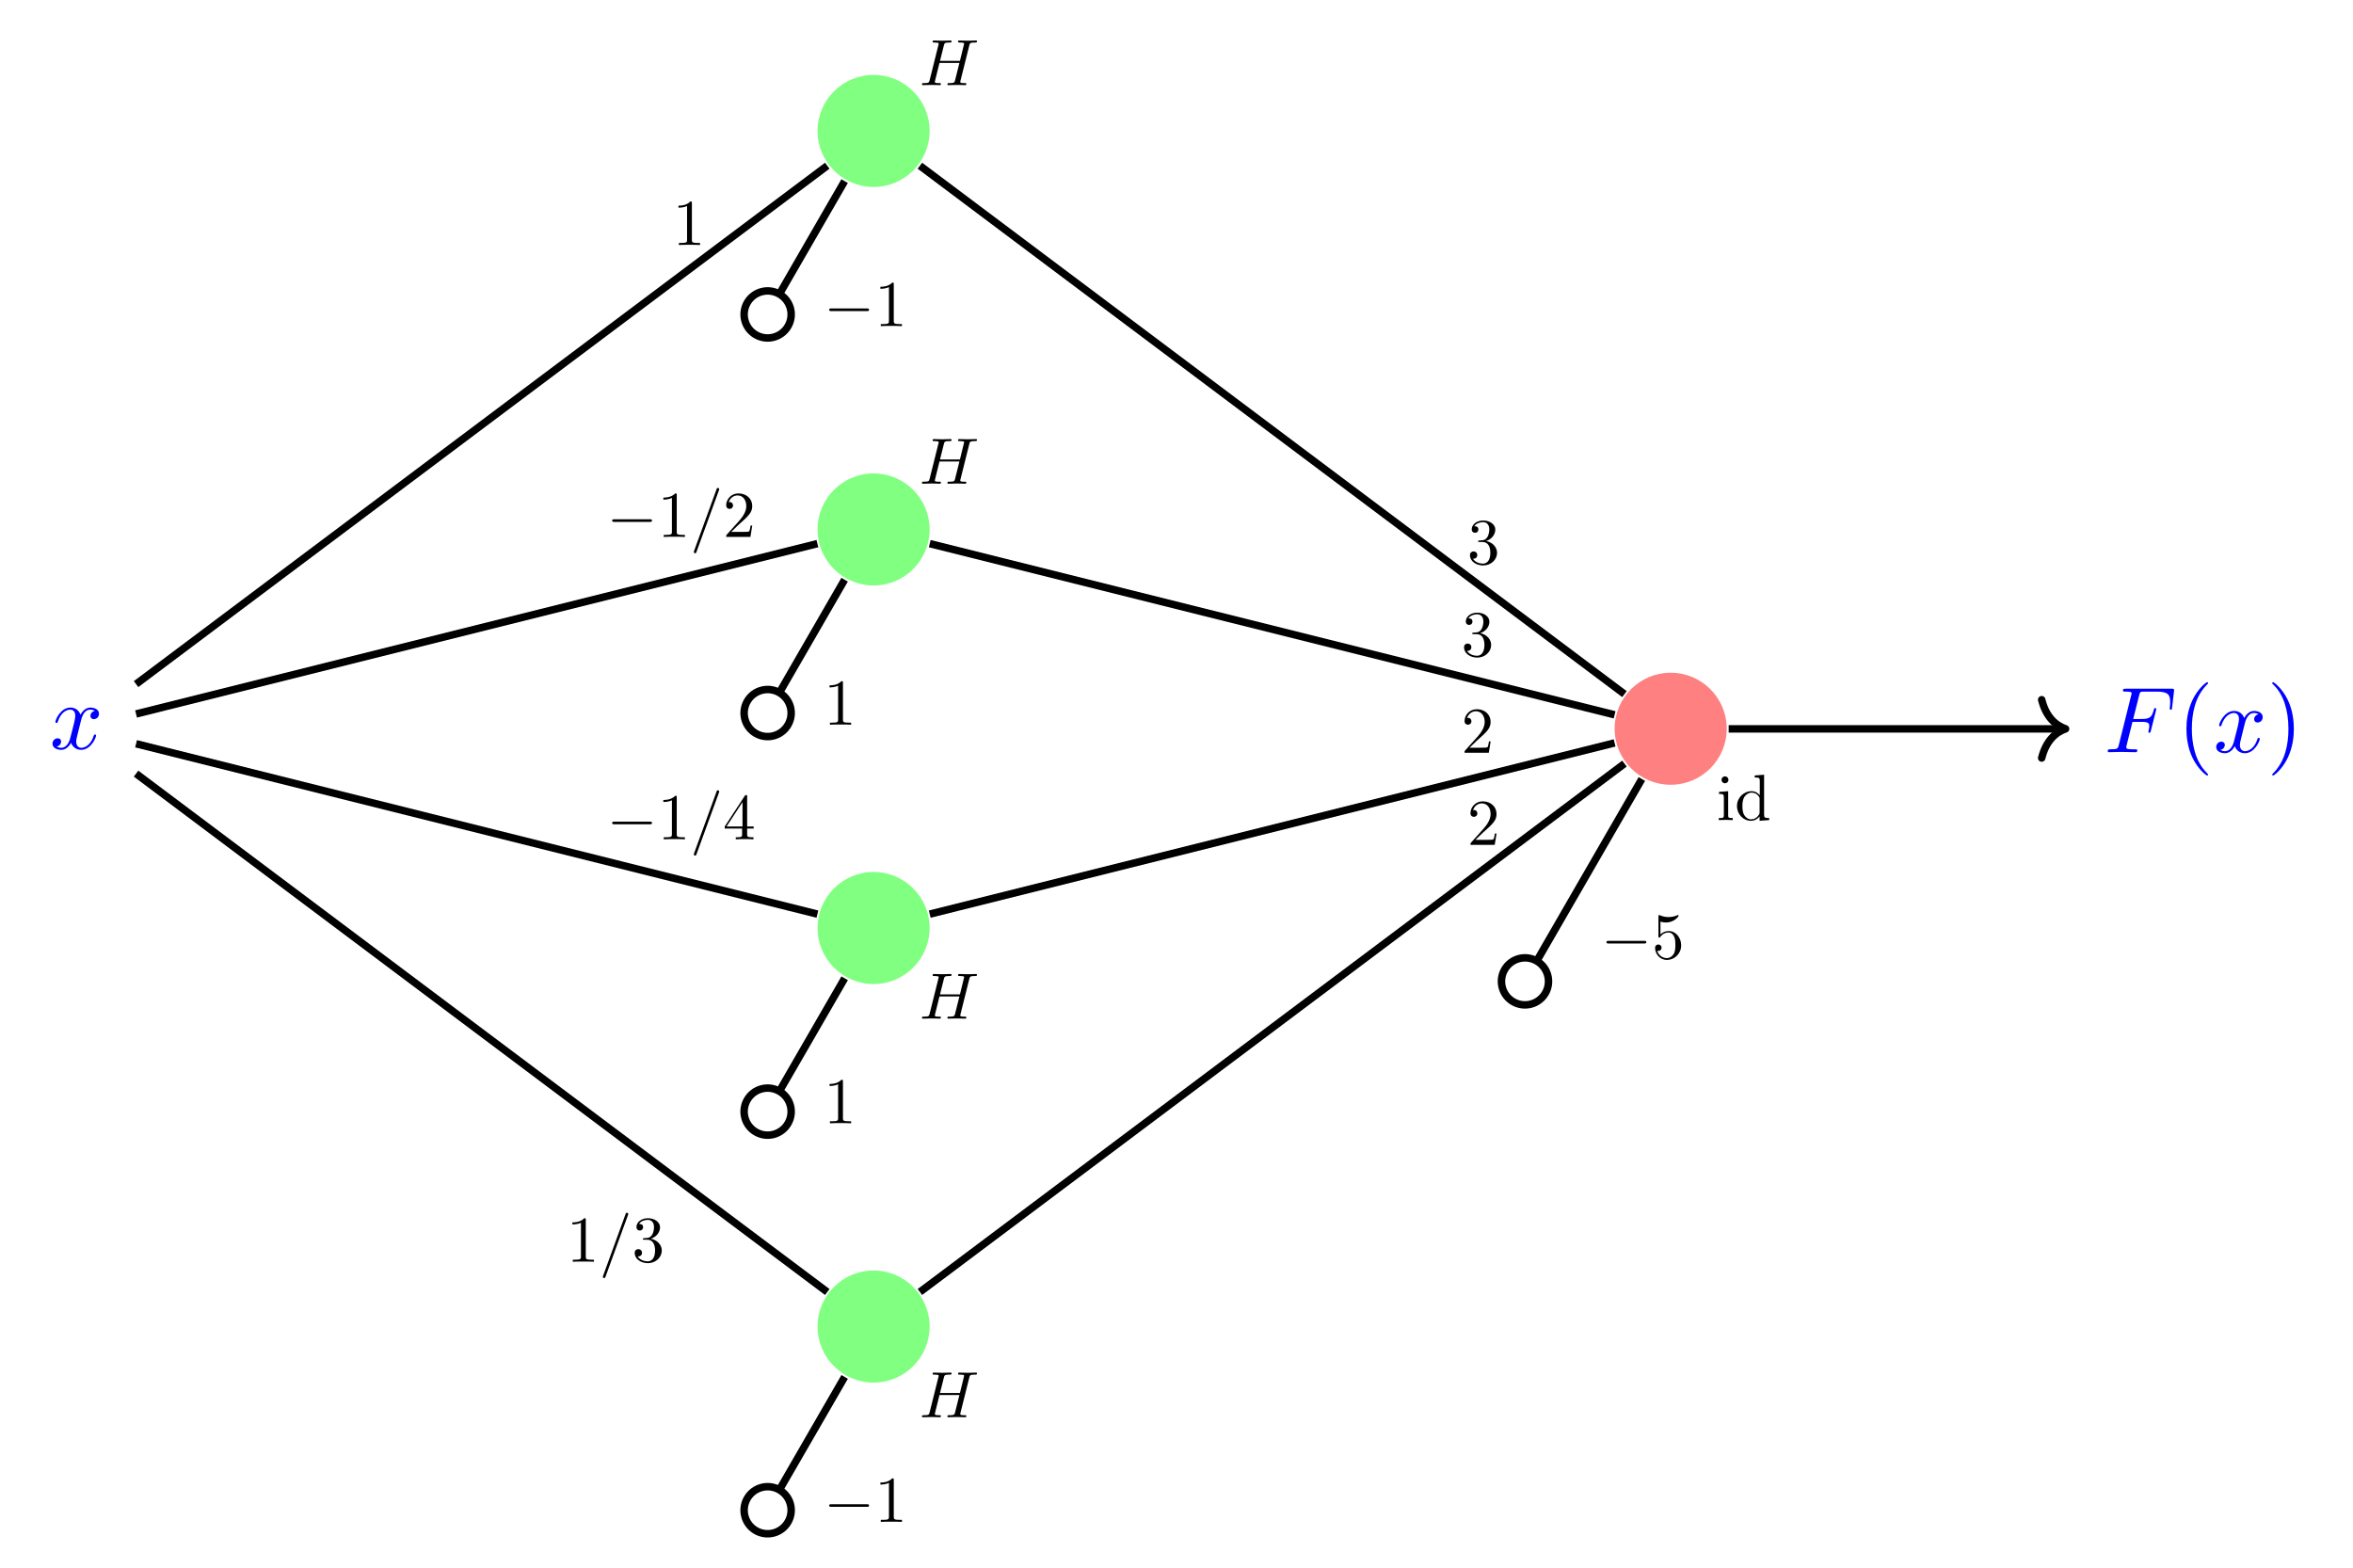 <svg version='1.1' xmlns='http://www.w3.org/2000/svg' xmlns:xlink='http://www.w3.org/1999/xlink' width='251.034pt' height='167.265pt' viewBox='0 -167.265 251.034 167.265' class="tikz-diagram"><g id='page1'><g transform='scale(1 -1)'><path d='M8.639 90.38C8.699 90.639 8.928 91.555 9.625 91.555C9.675 91.555 9.914 91.555 10.123 91.426C9.844 91.376 9.645 91.127 9.645 90.888C9.645 90.729 9.755 90.54 10.023 90.54C10.242 90.54 10.561 90.719 10.561 91.117C10.561 91.635 9.974 91.775 9.635 91.775C9.057 91.775 8.709 91.247 8.589 91.018C8.34 91.675 7.803 91.775 7.514 91.775C6.478 91.775 5.91 90.49 5.91 90.241C5.91 90.141 6.01 90.141 6.03 90.141C6.11 90.141 6.14 90.161 6.16 90.251C6.498 91.307 7.155 91.555 7.494 91.555C7.683 91.555 8.032 91.466 8.032 90.888C8.032 90.58 7.862 89.912 7.494 88.518C7.335 87.901 6.986 87.483 6.548 87.483C6.488 87.483 6.259 87.483 6.05 87.612C6.299 87.662 6.518 87.871 6.518 88.15C6.518 88.419 6.299 88.498 6.15 88.498C5.851 88.498 5.602 88.239 5.602 87.921C5.602 87.463 6.1 87.263 6.538 87.263C7.195 87.263 7.554 87.96 7.584 88.02C7.703 87.652 8.061 87.263 8.659 87.263C9.685 87.263 10.252 88.548 10.252 88.797C10.252 88.897 10.163 88.897 10.133 88.897C10.043 88.897 10.023 88.857 10.003 88.787C9.675 87.721 8.998 87.483 8.679 87.483C8.29 87.483 8.131 87.801 8.131 88.14C8.131 88.359 8.191 88.578 8.3 89.016L8.639 90.38Z' fill='#00f'/><g fill='#80ff80'><path d='M99.176 153.297C99.176 156.598 96.5 159.273 93.199 159.273C89.898 159.273 87.223 156.598 87.223 153.297S89.898 147.32 93.199 147.32C96.5 147.32 99.176 149.996 99.176 153.297Z'/><path d='M99.176 110.777C99.176 114.078 96.5 116.754 93.199 116.754C89.898 116.754 87.223 114.078 87.223 110.777C87.223 107.477 89.898 104.801 93.199 104.801C96.5 104.801 99.176 107.477 99.176 110.777Z'/><path d='M99.176 68.258C99.176 71.559 96.5 74.234 93.199 74.234C89.898 74.234 87.223 71.559 87.223 68.258C87.223 64.953 89.898 62.277 93.199 62.277C96.5 62.277 99.176 64.953 99.176 68.258Z'/><path d='M99.176 25.734C99.176 29.039 96.5 31.715 93.199 31.715C89.898 31.715 87.223 29.039 87.223 25.734C87.223 22.434 89.898 19.758 93.199 19.758C96.5 19.758 99.176 22.434 99.176 25.734Z'/></g><path d='M103.409 162.408C103.472 162.659 103.486 162.728 103.995 162.728C104.176 162.728 104.232 162.728 104.232 162.868C104.232 162.944 104.155 162.944 104.134 162.944C103.939 162.944 103.437 162.923 103.242 162.923C103.04 162.923 102.545 162.944 102.343 162.944C102.287 162.944 102.21 162.944 102.21 162.805C102.21 162.728 102.273 162.728 102.405 162.728C102.419 162.728 102.552 162.728 102.67 162.714C102.796 162.701 102.858 162.693 102.858 162.603C102.858 162.575 102.851 162.561 102.83 162.47L102.412 160.769H100.286L100.697 162.408C100.76 162.659 100.781 162.728 101.283 162.728C101.464 162.728 101.52 162.728 101.52 162.868C101.52 162.944 101.443 162.944 101.422 162.944C101.227 162.944 100.725 162.923 100.53 162.923C100.328 162.923 99.833 162.944 99.631 162.944C99.575 162.944 99.498 162.944 99.498 162.805C99.498 162.728 99.561 162.728 99.693 162.728C99.707 162.728 99.84 162.728 99.958 162.714C100.084 162.701 100.147 162.693 100.147 162.603C100.147 162.575 100.14 162.554 100.119 162.47L99.184 158.727C99.115 158.455 99.101 158.399 98.55 158.399C98.425 158.399 98.362 158.399 98.362 158.26C98.362 158.183 98.446 158.183 98.459 158.183C98.655 158.183 99.15 158.204 99.345 158.204C99.491 158.204 99.645 158.197 99.791 158.197C99.944 158.197 100.098 158.183 100.244 158.183C100.3 158.183 100.383 158.183 100.383 158.322C100.383 158.399 100.321 158.399 100.188 158.399C99.93 158.399 99.735 158.399 99.735 158.525C99.735 158.566 99.749 158.601 99.756 158.643L100.23 160.553H102.357C102.064 159.396 101.903 158.734 101.875 158.629C101.806 158.406 101.673 158.399 101.241 158.399C101.137 158.399 101.074 158.399 101.074 158.26C101.074 158.183 101.157 158.183 101.171 158.183C101.367 158.183 101.862 158.204 102.057 158.204C102.203 158.204 102.357 158.197 102.503 158.197C102.656 158.197 102.81 158.183 102.956 158.183C103.012 158.183 103.095 158.183 103.095 158.322C103.095 158.399 103.032 158.399 102.9 158.399C102.642 158.399 102.447 158.399 102.447 158.525C102.447 158.566 102.461 158.601 102.468 158.643L103.409 162.408Z'/><path d='M103.409 119.883C103.472 120.134 103.486 120.203 103.995 120.203C104.176 120.203 104.232 120.203 104.232 120.343C104.232 120.419 104.155 120.419 104.134 120.419C103.939 120.419 103.437 120.398 103.242 120.398C103.04 120.398 102.545 120.419 102.343 120.419C102.287 120.419 102.21 120.419 102.21 120.28C102.21 120.203 102.273 120.203 102.405 120.203C102.419 120.203 102.552 120.203 102.67 120.189C102.796 120.175 102.858 120.168 102.858 120.078C102.858 120.05 102.851 120.036 102.83 119.945L102.412 118.244H100.286L100.697 119.883C100.76 120.134 100.781 120.203 101.283 120.203C101.464 120.203 101.52 120.203 101.52 120.343C101.52 120.419 101.443 120.419 101.422 120.419C101.227 120.419 100.725 120.398 100.53 120.398C100.328 120.398 99.833 120.419 99.631 120.419C99.575 120.419 99.498 120.419 99.498 120.28C99.498 120.203 99.561 120.203 99.693 120.203C99.707 120.203 99.84 120.203 99.958 120.189C100.084 120.175 100.147 120.168 100.147 120.078C100.147 120.05 100.14 120.029 100.119 119.945L99.184 116.202C99.115 115.93 99.101 115.874 98.55 115.874C98.425 115.874 98.362 115.874 98.362 115.735C98.362 115.658 98.446 115.658 98.459 115.658C98.655 115.658 99.15 115.679 99.345 115.679C99.491 115.679 99.645 115.672 99.791 115.672C99.944 115.672 100.098 115.658 100.244 115.658C100.3 115.658 100.383 115.658 100.383 115.797C100.383 115.874 100.321 115.874 100.188 115.874C99.93 115.874 99.735 115.874 99.735 116C99.735 116.041 99.749 116.076 99.756 116.118L100.23 118.028H102.357C102.064 116.871 101.903 116.209 101.875 116.104C101.806 115.881 101.673 115.874 101.241 115.874C101.137 115.874 101.074 115.874 101.074 115.735C101.074 115.658 101.157 115.658 101.171 115.658C101.367 115.658 101.862 115.679 102.057 115.679C102.203 115.679 102.357 115.672 102.503 115.672C102.656 115.672 102.81 115.658 102.956 115.658C103.012 115.658 103.095 115.658 103.095 115.797C103.095 115.874 103.032 115.874 102.9 115.874C102.642 115.874 102.447 115.874 102.447 116C102.447 116.041 102.461 116.076 102.468 116.118L103.409 119.883Z'/><path d='M103.409 62.812C103.472 63.063 103.486 63.132 103.995 63.132C104.176 63.132 104.232 63.132 104.232 63.272C104.232 63.348 104.155 63.348 104.134 63.348C103.939 63.348 103.437 63.327 103.242 63.327C103.04 63.327 102.545 63.348 102.343 63.348C102.287 63.348 102.21 63.348 102.21 63.209C102.21 63.132 102.273 63.132 102.405 63.132C102.419 63.132 102.552 63.132 102.67 63.118C102.796 63.104 102.858 63.097 102.858 63.007C102.858 62.979 102.851 62.965 102.83 62.874L102.412 61.173H100.286L100.697 62.812C100.76 63.063 100.781 63.132 101.283 63.132C101.464 63.132 101.52 63.132 101.52 63.272C101.52 63.348 101.443 63.348 101.422 63.348C101.227 63.348 100.725 63.327 100.53 63.327C100.328 63.327 99.833 63.348 99.631 63.348C99.575 63.348 99.498 63.348 99.498 63.209C99.498 63.132 99.561 63.132 99.693 63.132C99.707 63.132 99.84 63.132 99.958 63.118C100.084 63.104 100.147 63.097 100.147 63.007C100.147 62.979 100.14 62.958 100.119 62.874L99.184 59.131C99.115 58.859 99.101 58.803 98.55 58.803C98.425 58.803 98.362 58.803 98.362 58.664C98.362 58.587 98.446 58.587 98.459 58.587C98.655 58.587 99.15 58.608 99.345 58.608C99.491 58.608 99.645 58.601 99.791 58.601C99.944 58.601 100.098 58.587 100.244 58.587C100.3 58.587 100.383 58.587 100.383 58.726C100.383 58.803 100.321 58.803 100.188 58.803C99.93 58.803 99.735 58.803 99.735 58.929C99.735 58.97 99.749 59.005 99.756 59.047L100.23 60.957H102.357C102.064 59.8 101.903 59.138 101.875 59.033C101.806 58.81 101.673 58.803 101.241 58.803C101.137 58.803 101.074 58.803 101.074 58.664C101.074 58.587 101.157 58.587 101.171 58.587C101.367 58.587 101.862 58.608 102.057 58.608C102.203 58.608 102.357 58.601 102.503 58.601C102.656 58.601 102.81 58.587 102.956 58.587C103.012 58.587 103.095 58.587 103.095 58.726C103.095 58.803 103.032 58.803 102.9 58.803C102.642 58.803 102.447 58.803 102.447 58.929C102.447 58.97 102.461 59.005 102.468 59.047L103.409 62.812Z'/><path d='M103.409 20.287C103.472 20.538 103.486 20.607 103.995 20.607C104.176 20.607 104.232 20.607 104.232 20.747C104.232 20.823 104.155 20.823 104.134 20.823C103.939 20.823 103.437 20.802 103.242 20.802C103.04 20.802 102.545 20.823 102.343 20.823C102.287 20.823 102.21 20.823 102.21 20.684C102.21 20.607 102.273 20.607 102.405 20.607C102.419 20.607 102.552 20.607 102.67 20.593C102.796 20.58 102.858 20.572 102.858 20.482C102.858 20.454 102.851 20.44 102.83 20.349L102.412 18.648H100.286L100.697 20.287C100.76 20.538 100.781 20.607 101.283 20.607C101.464 20.607 101.52 20.607 101.52 20.747C101.52 20.823 101.443 20.823 101.422 20.823C101.227 20.823 100.725 20.802 100.53 20.802C100.328 20.802 99.833 20.823 99.631 20.823C99.575 20.823 99.498 20.823 99.498 20.684C99.498 20.607 99.561 20.607 99.693 20.607C99.707 20.607 99.84 20.607 99.958 20.593C100.084 20.58 100.147 20.572 100.147 20.482C100.147 20.454 100.14 20.433 100.119 20.349L99.184 16.606C99.115 16.334 99.101 16.278 98.55 16.278C98.425 16.278 98.362 16.278 98.362 16.139C98.362 16.062 98.446 16.062 98.459 16.062C98.655 16.062 99.15 16.083 99.345 16.083C99.491 16.083 99.645 16.076 99.791 16.076C99.944 16.076 100.098 16.062 100.244 16.062C100.3 16.062 100.383 16.062 100.383 16.201C100.383 16.278 100.321 16.278 100.188 16.278C99.93 16.278 99.735 16.278 99.735 16.404C99.735 16.445 99.749 16.48 99.756 16.522L100.23 18.432H102.357C102.064 17.275 101.903 16.613 101.875 16.508C101.806 16.285 101.673 16.278 101.241 16.278C101.137 16.278 101.074 16.278 101.074 16.139C101.074 16.062 101.157 16.062 101.171 16.062C101.367 16.062 101.862 16.083 102.057 16.083C102.203 16.083 102.357 16.076 102.503 16.076C102.656 16.076 102.81 16.062 102.956 16.062C103.012 16.062 103.095 16.062 103.095 16.201C103.095 16.278 103.032 16.278 102.9 16.278C102.642 16.278 102.447 16.278 102.447 16.404C102.447 16.445 102.461 16.48 102.468 16.522L103.409 20.287Z'/><path d='M184.219 89.516C184.219 92.816 181.539 95.492 178.238 95.492S172.262 92.816 172.262 89.516C172.262 86.215 174.938 83.539 178.238 83.539S184.219 86.215 184.219 89.516Z' fill='#ff8080'/><path d='M184.373 82.853L183.397 82.777V82.56C183.85 82.56 183.913 82.519 183.913 82.177V80.302C183.913 79.988 183.836 79.988 183.369 79.988V79.772C183.592 79.779 183.969 79.793 184.136 79.793C184.38 79.793 184.624 79.779 184.861 79.772V79.988C184.401 79.988 184.373 80.023 184.373 80.295V82.853ZM184.401 84.066C184.401 84.29 184.227 84.436 184.031 84.436C183.815 84.436 183.662 84.248 183.662 84.066C183.662 83.878 183.815 83.697 184.031 83.697C184.227 83.697 184.401 83.843 184.401 84.066ZM187.725 80.155V79.695L188.75 79.772V79.988C188.262 79.988 188.206 80.037 188.206 80.379V84.61L187.203 84.533V84.317C187.691 84.317 187.746 84.269 187.746 83.927V82.421C187.544 82.672 187.244 82.853 186.868 82.853C186.045 82.853 185.313 82.17 185.313 81.271C185.313 80.385 185.997 79.695 186.791 79.695C187.237 79.695 187.551 79.932 187.725 80.155ZM187.725 82.024V80.595C187.725 80.469 187.725 80.455 187.649 80.337C187.439 80.002 187.126 79.849 186.826 79.849C186.512 79.849 186.261 80.03 186.094 80.295C185.913 80.581 185.892 80.978 185.892 81.264C185.892 81.522 185.906 81.94 186.108 82.254C186.254 82.47 186.519 82.7 186.896 82.7C187.14 82.7 187.433 82.595 187.649 82.282C187.725 82.163 187.725 82.149 187.725 82.024Z'/><path d='M14.516 94.277L88.258 149.586' stroke='#000' fill='none' stroke-width='.797' stroke-miterlimit='10'/><path d='M73.816 145.59C73.816 145.757 73.816 145.771 73.655 145.771C73.223 145.325 72.609 145.325 72.386 145.325V145.109C72.526 145.109 72.937 145.109 73.3 145.29V141.679C73.3 141.428 73.279 141.344 72.651 141.344H72.428V141.128C72.672 141.149 73.279 141.149 73.558 141.149C73.836 141.149 74.443 141.149 74.687 141.128V141.344H74.464C73.836 141.344 73.816 141.421 73.816 141.679V145.59Z'/><path d='M90.109 147.941L83.152 135.891' stroke='#000' fill='none' stroke-width='.797' stroke-miterlimit='10'/><path d='M80.641 131.543C81.844 130.848 83.379 131.262 84.07 132.461C84.766 133.664 84.355 135.199 83.152 135.89C81.953 136.586 80.418 136.172 79.723 134.973C79.031 133.773 79.441 132.234 80.641 131.543Z' stroke='#000' fill='none' stroke-width='.797' stroke-miterlimit='10'/><path d='M92.475 134.076C92.594 134.076 92.719 134.076 92.719 134.216C92.719 134.355 92.594 134.355 92.475 134.355H88.704C88.585 134.355 88.46 134.355 88.46 134.216C88.46 134.076 88.585 134.076 88.704 134.076H92.475Z'/><path d='M95.354 136.935C95.354 137.102 95.354 137.116 95.194 137.116C94.761 136.67 94.148 136.67 93.925 136.67V136.454C94.065 136.454 94.476 136.454 94.838 136.635V133.024C94.838 132.773 94.817 132.689 94.19 132.689H93.967V132.473C94.211 132.494 94.817 132.494 95.096 132.494C95.375 132.494 95.981 132.494 96.226 132.473V132.689H96.002C95.375 132.689 95.354 132.766 95.354 133.024V136.935Z'/><path d='M14.516 91.094L87.207 109.266' stroke='#000' fill='none' stroke-width='.797' stroke-miterlimit='10'/><path d='M69.32 111.584C69.439 111.584 69.564 111.584 69.564 111.724C69.564 111.863 69.439 111.863 69.32 111.863H65.549C65.43 111.863 65.305 111.863 65.305 111.724C65.305 111.584 65.43 111.584 65.549 111.584H69.32Z'/><path d='M72.2 114.443C72.2 114.61 72.2 114.624 72.039 114.624C71.607 114.178 70.994 114.178 70.771 114.178V113.962C70.91 113.962 71.322 113.962 71.684 114.143V110.532C71.684 110.281 71.663 110.197 71.036 110.197H70.812V109.981C71.057 110.002 71.663 110.002 71.942 110.002C72.221 110.002 72.827 110.002 73.071 109.981V110.197H72.848C72.221 110.197 72.2 110.274 72.2 110.532V114.443Z'/><path d='M76.697 114.944C76.732 115.035 76.732 115.063 76.732 115.07C76.732 115.147 76.669 115.209 76.593 115.209C76.544 115.209 76.495 115.188 76.474 115.147L74.055 108.503C74.02 108.413 74.02 108.384 74.02 108.378C74.02 108.301 74.083 108.238 74.16 108.238C74.25 108.238 74.271 108.287 74.313 108.405L76.697 114.944Z'/><path d='M78.01 110.518L78.749 111.236C79.836 112.198 80.254 112.574 80.254 113.271C80.254 114.066 79.627 114.624 78.777 114.624C77.989 114.624 77.473 113.983 77.473 113.362C77.473 112.972 77.822 112.972 77.843 112.972C77.961 112.972 78.205 113.055 78.205 113.341C78.205 113.522 78.079 113.703 77.835 113.703C77.78 113.703 77.766 113.703 77.745 113.697C77.905 114.15 78.282 114.408 78.686 114.408C79.32 114.408 79.62 113.843 79.62 113.271C79.62 112.714 79.272 112.163 78.888 111.731L77.55 110.239C77.473 110.162 77.473 110.148 77.473 109.981H80.059L80.254 111.194H80.08C80.045 110.985 79.997 110.678 79.927 110.573C79.878 110.518 79.418 110.518 79.265 110.518H78.01Z'/><path d='M90.109 105.414L83.152 93.367' stroke='#000' fill='none' stroke-width='.797' stroke-miterlimit='10'/><path d='M80.641 89.016C81.844 88.324 83.379 88.734 84.07 89.938C84.766 91.137 84.355 92.672 83.152 93.367C81.953 94.059 80.418 93.648 79.723 92.445C79.031 91.246 79.441 89.711 80.641 89.016Z' stroke='#000' fill='none' stroke-width='.797' stroke-miterlimit='10'/><path d='M89.931 94.41C89.931 94.577 89.931 94.591 89.77 94.591C89.338 94.145 88.724 94.145 88.501 94.145V93.929C88.641 93.929 89.052 93.929 89.415 94.11V90.499C89.415 90.248 89.394 90.164 88.766 90.164H88.543V89.948C88.787 89.969 89.394 89.969 89.673 89.969C89.951 89.969 90.558 89.969 90.802 89.948V90.164H90.579C89.951 90.164 89.931 90.241 89.931 90.499V94.41Z'/><path d='M14.516 87.914L87.207 69.738' stroke='#000' fill='none' stroke-width='.797' stroke-miterlimit='10'/><path d='M69.32 79.324C69.439 79.324 69.564 79.324 69.564 79.464S69.439 79.603 69.32 79.603H65.549C65.43 79.603 65.305 79.603 65.305 79.464S65.43 79.324 65.549 79.324H69.32Z'/><path d='M72.2 82.183C72.2 82.35 72.2 82.364 72.039 82.364C71.607 81.918 70.994 81.918 70.771 81.918V81.702C70.91 81.702 71.322 81.702 71.684 81.883V78.272C71.684 78.021 71.663 77.937 71.036 77.937H70.812V77.721C71.057 77.742 71.663 77.742 71.942 77.742C72.221 77.742 72.827 77.742 73.071 77.721V77.937H72.848C72.221 77.937 72.2 78.014 72.2 78.272V82.183Z'/><path d='M76.697 82.684C76.732 82.775 76.732 82.803 76.732 82.81C76.732 82.887 76.669 82.949 76.593 82.949C76.544 82.949 76.495 82.929 76.474 82.887L74.055 76.243C74.02 76.153 74.02 76.124 74.02 76.118C74.02 76.041 74.083 75.978 74.16 75.978C74.25 75.978 74.271 76.027 74.313 76.145L76.697 82.684Z'/><path d='M79.173 78.871V78.265C79.173 78.014 79.159 77.937 78.643 77.937H78.497V77.721C78.783 77.742 79.145 77.742 79.438 77.742C79.731 77.742 80.101 77.742 80.386 77.721V77.937H80.24C79.724 77.937 79.71 78.014 79.71 78.265V78.871H80.407V79.087H79.71V82.259C79.71 82.399 79.71 82.441 79.598 82.441C79.536 82.441 79.515 82.441 79.459 82.357L77.319 79.087V78.871H79.173ZM79.215 79.087H77.514L79.215 81.688V79.087Z'/><path d='M90.113 62.891L83.152 50.84' stroke='#000' fill='none' stroke-width='.797' stroke-miterlimit='10'/><path d='M80.641 46.492C81.844 45.797 83.379 46.211 84.07 47.41C84.766 48.613 84.355 50.148 83.152 50.84C81.953 51.535 80.418 51.121 79.723 49.922C79.031 48.723 79.441 47.184 80.641 46.492Z' stroke='#000' fill='none' stroke-width='.797' stroke-miterlimit='10'/><path d='M89.931 51.885C89.931 52.052 89.931 52.066 89.77 52.066C89.338 51.62 88.724 51.62 88.501 51.62V51.404C88.641 51.404 89.052 51.404 89.415 51.585V47.974C89.415 47.723 89.394 47.639 88.766 47.639H88.543V47.423C88.787 47.444 89.394 47.444 89.673 47.444C89.951 47.444 90.558 47.444 90.802 47.423V47.639H90.579C89.951 47.639 89.931 47.716 89.931 47.974V51.885Z'/><path d='M14.516 84.727L88.258 29.422' stroke='#000' fill='none' stroke-width='.797' stroke-miterlimit='10'/><path d='M62.495 37.113C62.495 37.28 62.495 37.294 62.334 37.294C61.902 36.848 61.288 36.848 61.065 36.848V36.632C61.205 36.632 61.616 36.632 61.979 36.813V33.202C61.979 32.951 61.958 32.867 61.33 32.867H61.107V32.651C61.351 32.672 61.958 32.672 62.237 32.672C62.515 32.672 63.122 32.672 63.366 32.651V32.867H63.143C62.515 32.867 62.495 32.944 62.495 33.202V37.113Z'/><path d='M66.992 37.614C67.027 37.705 67.027 37.733 67.027 37.74C67.027 37.817 66.964 37.879 66.888 37.879C66.839 37.879 66.79 37.859 66.769 37.817L64.35 31.173C64.315 31.083 64.315 31.054 64.315 31.048C64.315 30.971 64.378 30.908 64.455 30.908C64.545 30.908 64.566 30.957 64.608 31.075L66.992 37.614Z'/><path d='M69.441 35.105C70.013 35.293 70.417 35.781 70.417 36.332C70.417 36.904 69.803 37.294 69.134 37.294C68.43 37.294 67.9 36.876 67.9 36.346C67.9 36.116 68.053 35.983 68.256 35.983C68.472 35.983 68.611 36.137 68.611 36.339C68.611 36.687 68.283 36.687 68.179 36.687C68.395 37.029 68.855 37.119 69.106 37.119C69.392 37.119 69.775 36.966 69.775 36.339C69.775 36.255 69.762 35.851 69.58 35.544C69.371 35.209 69.134 35.189 68.96 35.182C68.904 35.175 68.737 35.161 68.688 35.161C68.632 35.154 68.583 35.147 68.583 35.077C68.583 35 68.632 35 68.751 35H69.057C69.629 35 69.887 34.526 69.887 33.843C69.887 32.895 69.406 32.693 69.099 32.693C68.799 32.693 68.277 32.811 68.033 33.223C68.277 33.188 68.493 33.341 68.493 33.606C68.493 33.857 68.304 33.996 68.102 33.996C67.935 33.996 67.712 33.899 67.712 33.592C67.712 32.958 68.36 32.498 69.12 32.498C69.971 32.498 70.605 33.132 70.605 33.843C70.605 34.415 70.166 34.959 69.441 35.105Z'/><path d='M90.113 20.363L83.152 8.316' stroke='#000' fill='none' stroke-width='.797' stroke-miterlimit='10'/><path d='M80.641 3.965C81.844 3.273 83.379 3.684 84.07 4.887C84.766 6.086 84.355 7.621 83.152 8.316C81.953 9.008 80.418 8.598 79.723 7.395C79.031 6.195 79.441 4.66 80.641 3.965Z' stroke='#000' fill='none' stroke-width='.797' stroke-miterlimit='10'/><path d='M92.475 6.501C92.594 6.501 92.719 6.501 92.719 6.641C92.719 6.78 92.594 6.78 92.475 6.78H88.704C88.585 6.78 88.46 6.78 88.46 6.641C88.46 6.501 88.585 6.501 88.704 6.501H92.475Z'/><path d='M95.355 9.36C95.355 9.527 95.355 9.541 95.194 9.541C94.762 9.095 94.149 9.095 93.926 9.095V8.879C94.065 8.879 94.477 8.879 94.839 9.06V5.449C94.839 5.198 94.818 5.114 94.191 5.114H93.967V4.898C94.212 4.919 94.818 4.919 95.097 4.919C95.376 4.919 95.982 4.919 96.226 4.898V5.114H96.003C95.376 5.114 95.355 5.191 95.355 5.449V9.36Z'/><path d='M98.141 149.586L173.309 93.211' stroke='#000' fill='none' stroke-width='.797' stroke-miterlimit='10'/><path d='M158.553 109.543C159.124 109.731 159.529 110.219 159.529 110.77C159.529 111.342 158.915 111.732 158.246 111.732C157.542 111.732 157.012 111.314 157.012 110.784C157.012 110.554 157.165 110.421 157.368 110.421C157.584 110.421 157.723 110.575 157.723 110.777C157.723 111.125 157.395 111.125 157.291 111.125C157.507 111.467 157.967 111.557 158.218 111.557C158.504 111.557 158.887 111.404 158.887 110.777C158.887 110.693 158.874 110.289 158.692 109.982C158.483 109.647 158.246 109.627 158.072 109.62C158.016 109.613 157.849 109.599 157.8 109.599C157.744 109.592 157.695 109.585 157.695 109.515C157.695 109.438 157.744 109.438 157.863 109.438H158.169C158.741 109.438 158.999 108.964 158.999 108.281C158.999 107.333 158.518 107.131 158.211 107.131C157.911 107.131 157.389 107.249 157.144 107.661C157.389 107.626 157.604 107.779 157.604 108.044C157.604 108.295 157.416 108.434 157.214 108.434C157.047 108.434 156.824 108.337 156.824 108.03C156.824 107.396 157.472 106.936 158.232 106.936C159.083 106.936 159.717 107.57 159.717 108.281C159.717 108.853 159.278 109.397 158.553 109.543Z'/><path d='M99.191 109.266L172.258 91' stroke='#000' fill='none' stroke-width='.797' stroke-miterlimit='10'/><path d='M157.922 99.713C158.493 99.901 158.897 100.389 158.897 100.94C158.897 101.511 158.284 101.902 157.615 101.902C156.911 101.902 156.381 101.484 156.381 100.954C156.381 100.724 156.534 100.591 156.737 100.591C156.953 100.591 157.092 100.745 157.092 100.947C157.092 101.295 156.764 101.295 156.66 101.295C156.876 101.637 157.336 101.727 157.587 101.727C157.873 101.727 158.256 101.574 158.256 100.947C158.256 100.863 158.242 100.459 158.061 100.152C157.852 99.817 157.615 99.796 157.441 99.79C157.385 99.783 157.217 99.769 157.169 99.769C157.113 99.762 157.064 99.755 157.064 99.685C157.064 99.608 157.113 99.608 157.232 99.608H157.538C158.11 99.608 158.368 99.134 158.368 98.451C158.368 97.503 157.887 97.301 157.58 97.301C157.28 97.301 156.757 97.419 156.513 97.831C156.757 97.796 156.973 97.949 156.973 98.214C156.973 98.465 156.785 98.604 156.583 98.604C156.416 98.604 156.193 98.507 156.193 98.2C156.193 97.566 156.841 97.106 157.601 97.106C158.452 97.106 159.086 97.74 159.086 98.451C159.086 99.023 158.647 99.566 157.922 99.713Z'/><path d='M99.191 69.738L172.258 88.004' stroke='#000' fill='none' stroke-width='.797' stroke-miterlimit='10'/><path d='M156.785 87.493L157.524 88.211C158.612 89.173 159.03 89.549 159.03 90.246C159.03 91.041 158.403 91.599 157.552 91.599C156.764 91.599 156.248 90.958 156.248 90.337C156.248 89.947 156.597 89.947 156.618 89.947C156.737 89.947 156.981 90.03 156.981 90.316C156.981 90.497 156.855 90.679 156.611 90.679C156.555 90.679 156.541 90.679 156.52 90.672C156.681 91.125 157.057 91.383 157.462 91.383C158.096 91.383 158.396 90.818 158.396 90.246C158.396 89.689 158.047 89.138 157.664 88.706L156.325 87.214C156.248 87.137 156.248 87.123 156.248 86.956H158.835L159.03 88.169H158.856C158.821 87.96 158.772 87.653 158.702 87.549C158.654 87.493 158.193 87.493 158.04 87.493H156.785Z'/><path d='M98.141 29.422L173.309 85.797' stroke='#000' fill='none' stroke-width='.797' stroke-miterlimit='10'/><path d='M157.416 77.664L158.155 78.381C159.243 79.344 159.661 79.72 159.661 80.417C159.661 81.212 159.034 81.769 158.183 81.769C157.395 81.769 156.879 81.128 156.879 80.508C156.879 80.117 157.228 80.117 157.249 80.117C157.368 80.117 157.612 80.201 157.612 80.487C157.612 80.668 157.486 80.849 157.242 80.849C157.186 80.849 157.172 80.849 157.151 80.842C157.312 81.295 157.688 81.554 158.093 81.554C158.727 81.554 159.027 80.989 159.027 80.417C159.027 79.859 158.678 79.309 158.295 78.876L156.956 77.384C156.879 77.308 156.879 77.294 156.879 77.127H159.466L159.661 78.34H159.487C159.452 78.13 159.403 77.824 159.334 77.719C159.285 77.664 158.824 77.664 158.671 77.664H157.416Z'/><path d='M175.164 84.152L163.953 64.738' stroke='#000' fill='none' stroke-width='.797' stroke-miterlimit='10'/><path d='M161.441 60.391C162.64 59.695 164.176 60.109 164.871 61.309C165.562 62.508 165.152 64.043 163.953 64.738C162.75 65.43 161.215 65.02 160.523 63.82C159.828 62.617 160.242 61.082 161.441 60.391Z' stroke='#000' fill='none' stroke-width='.797' stroke-miterlimit='10'/><path d='M175.399 66.606C175.517 66.606 175.643 66.606 175.643 66.746C175.643 66.885 175.517 66.885 175.399 66.885H171.627C171.509 66.885 171.384 66.885 171.384 66.746C171.384 66.606 171.509 66.606 171.627 66.606H175.399Z'/><path d='M179.359 66.404C179.359 67.234 178.787 67.931 178.035 67.931C177.7 67.931 177.4 67.819 177.149 67.576V68.935C177.289 68.893 177.519 68.844 177.742 68.844C178.599 68.844 179.087 69.479 179.087 69.569C179.087 69.611 179.066 69.646 179.017 69.646C179.011 69.646 178.997 69.646 178.962 69.625C178.822 69.562 178.481 69.423 178.014 69.423C177.735 69.423 177.414 69.471 177.087 69.618C177.031 69.639 177.017 69.639 177.003 69.639C176.933 69.639 176.933 69.583 176.933 69.471V67.408C176.933 67.283 176.933 67.227 177.031 67.227C177.08 67.227 177.093 67.248 177.121 67.29C177.198 67.401 177.456 67.778 178.021 67.778C178.383 67.778 178.557 67.457 178.613 67.331C178.725 67.073 178.739 66.801 178.739 66.453C178.739 66.209 178.739 65.791 178.572 65.498C178.404 65.226 178.146 65.045 177.826 65.045C177.317 65.045 176.919 65.414 176.801 65.826C176.822 65.819 176.842 65.812 176.919 65.812C177.149 65.812 177.268 65.986 177.268 66.153C177.268 66.321 177.149 66.495 176.919 66.495C176.822 66.495 176.577 66.446 176.577 66.126C176.577 65.526 177.059 64.85 177.839 64.85C178.648 64.85 179.359 65.519 179.359 66.404Z'/><path d='M184.426 89.5L219.973 89.504' stroke='#000' fill='none' stroke-width='.797' stroke-miterlimit='10'/><path d='M217.821 92.613C218.286 90.746 219.325 89.867 220.372 89.504C219.325 89.141 218.29 88.258 217.821 86.391' stroke='#000' fill='none' stroke-width='.797' stroke-miterlimit='10' stroke-linecap='round' stroke-linejoin='round'/><g fill='#00f'><path d='M227.506 90.251H228.471C229.218 90.251 229.298 90.091 229.298 89.802C229.298 89.733 229.298 89.613 229.228 89.314C229.208 89.265 229.198 89.225 229.198 89.205C229.198 89.125 229.258 89.085 229.318 89.085C229.417 89.085 229.417 89.115 229.467 89.295L230.015 91.456C230.045 91.565 230.045 91.585 230.045 91.615C230.045 91.635 230.025 91.724 229.926 91.724C229.826 91.724 229.816 91.675 229.776 91.515C229.567 90.738 229.338 90.559 228.491 90.559H227.585L228.222 93.089C228.312 93.437 228.322 93.477 228.76 93.477H230.075C231.3 93.477 231.529 93.148 231.529 92.382C231.529 92.152 231.529 92.113 231.499 91.844C231.479 91.714 231.479 91.695 231.479 91.665C231.479 91.615 231.509 91.545 231.598 91.545C231.708 91.545 231.718 91.605 231.738 91.794L231.937 93.517C231.967 93.786 231.917 93.786 231.668 93.786H226.788C226.589 93.786 226.49 93.786 226.49 93.587C226.49 93.477 226.579 93.477 226.769 93.477C227.137 93.477 227.416 93.477 227.416 93.298C227.416 93.258 227.416 93.238 227.366 93.059L226.051 87.791C225.952 87.402 225.932 87.323 225.145 87.323C224.976 87.323 224.866 87.323 224.866 87.133C224.866 87.014 224.986 87.014 225.016 87.014C225.305 87.014 226.041 87.044 226.33 87.044C226.659 87.044 227.486 87.014 227.814 87.014C227.904 87.014 228.023 87.014 228.023 87.203C228.023 87.283 227.964 87.303 227.964 87.313C227.934 87.323 227.914 87.323 227.685 87.323C227.466 87.323 227.416 87.323 227.167 87.343C226.878 87.372 226.848 87.412 226.848 87.542C226.848 87.562 226.848 87.622 226.888 87.771L227.506 90.251Z'/><path d='M235.574 84.624C235.574 84.654 235.574 84.674 235.405 84.843C234.16 86.098 233.841 87.98 233.841 89.504C233.841 91.237 234.22 92.969 235.445 94.214C235.574 94.333 235.574 94.353 235.574 94.383C235.574 94.453 235.535 94.483 235.475 94.483C235.375 94.483 234.479 93.806 233.891 92.541C233.383 91.446 233.264 90.34 233.264 89.504C233.264 88.727 233.373 87.522 233.921 86.397C234.519 85.172 235.375 84.524 235.475 84.524C235.535 84.524 235.574 84.554 235.574 84.624Z'/><path d='M239.478 90.022C239.538 90.28 239.767 91.197 240.464 91.197C240.514 91.197 240.753 91.197 240.962 91.067C240.683 91.017 240.484 90.768 240.484 90.529C240.484 90.37 240.594 90.181 240.862 90.181C241.081 90.181 241.4 90.36 241.4 90.758C241.4 91.276 240.813 91.416 240.474 91.416C239.896 91.416 239.548 90.888 239.428 90.659C239.18 91.316 238.642 91.416 238.353 91.416C237.317 91.416 236.75 90.131 236.75 89.882C236.75 89.782 236.849 89.782 236.869 89.782C236.949 89.782 236.979 89.802 236.999 89.892C237.337 90.948 237.994 91.197 238.333 91.197C238.522 91.197 238.871 91.107 238.871 90.529C238.871 90.221 238.701 89.553 238.333 88.159C238.174 87.542 237.825 87.124 237.387 87.124C237.327 87.124 237.098 87.124 236.889 87.253C237.138 87.303 237.357 87.512 237.357 87.791C237.357 88.06 237.138 88.139 236.989 88.139C236.69 88.139 236.441 87.88 236.441 87.562C236.441 87.104 236.939 86.904 237.377 86.904C238.034 86.904 238.393 87.602 238.423 87.661C238.542 87.293 238.9 86.904 239.498 86.904C240.524 86.904 241.091 88.189 241.091 88.438C241.091 88.538 241.002 88.538 240.972 88.538C240.882 88.538 240.862 88.498 240.842 88.428C240.514 87.362 239.837 87.124 239.518 87.124C239.13 87.124 238.97 87.442 238.97 87.781C238.97 88 239.03 88.219 239.14 88.657L239.478 90.022Z'/><path d='M244.724 89.504C244.724 90.28 244.614 91.485 244.067 92.611C243.469 93.836 242.613 94.483 242.513 94.483C242.454 94.483 242.414 94.443 242.414 94.383C242.414 94.353 242.414 94.333 242.603 94.154C243.579 93.168 244.146 91.585 244.146 89.504C244.146 87.801 243.778 86.048 242.543 84.793C242.414 84.674 242.414 84.654 242.414 84.624C242.414 84.564 242.454 84.524 242.513 84.524C242.613 84.524 243.509 85.202 244.097 86.466C244.604 87.562 244.724 88.667 244.724 89.504Z'/></g></g></g></svg>